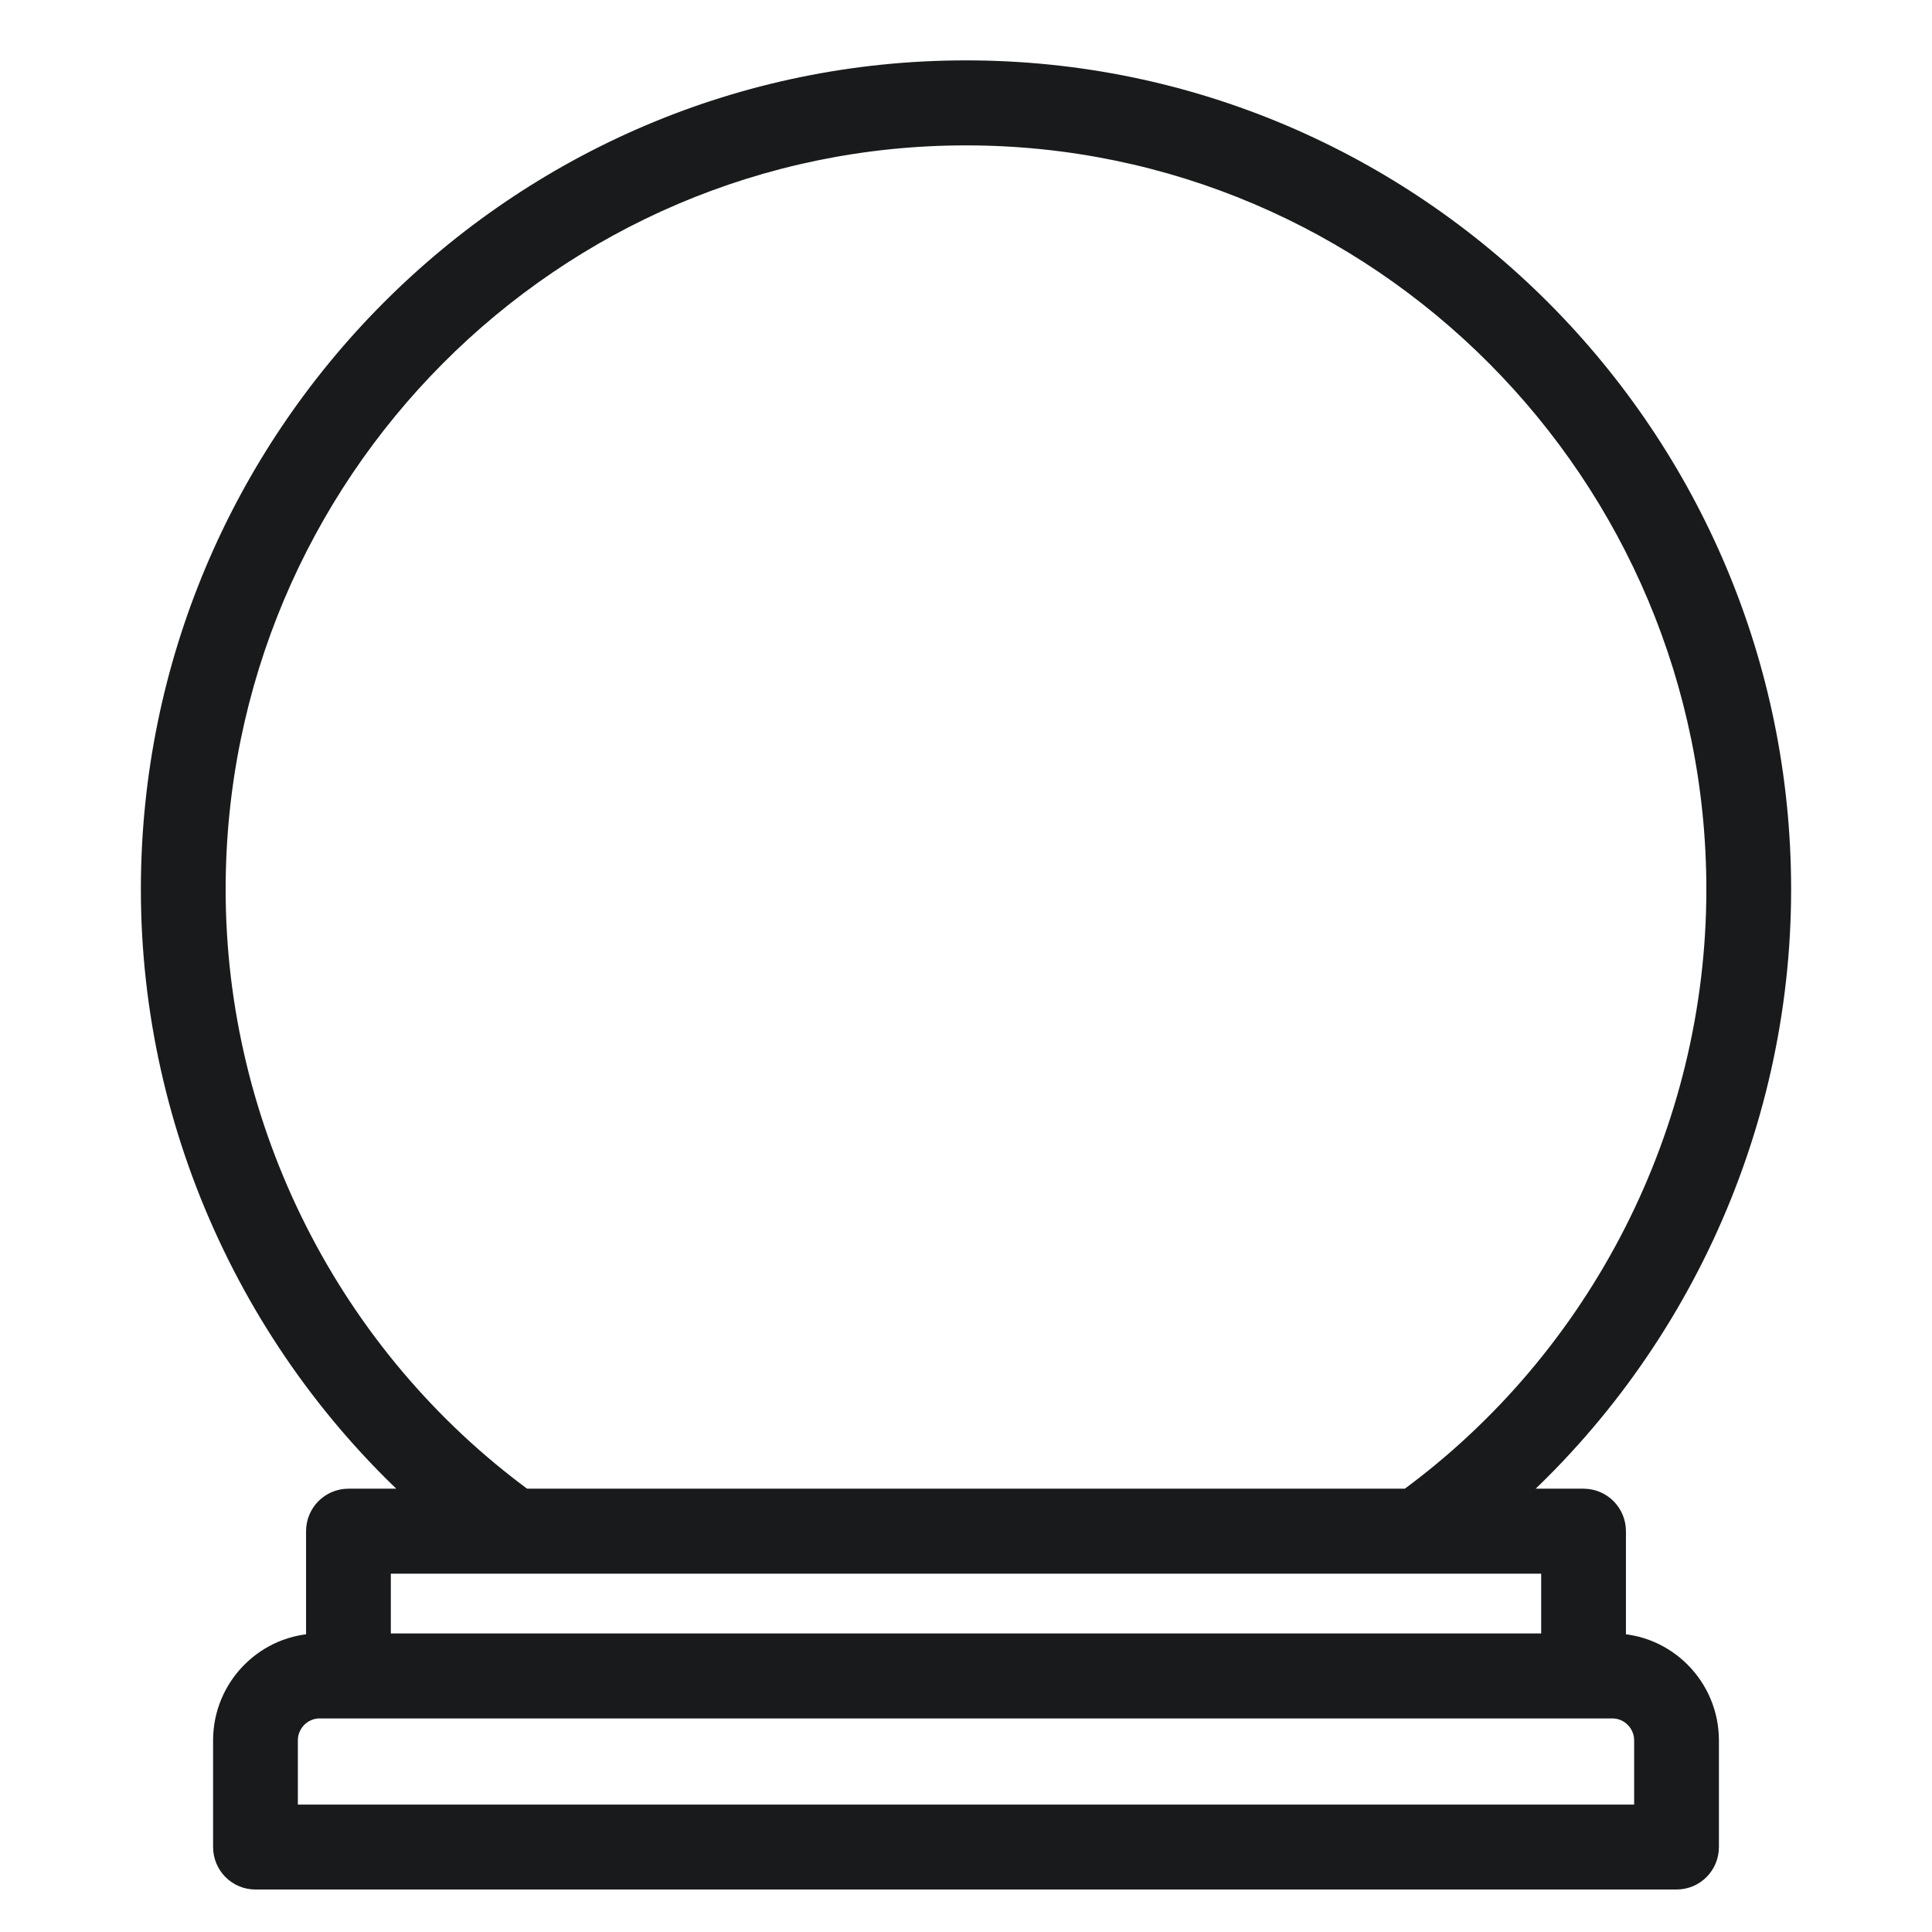 <svg width="24" height="24" viewBox="0 0 24 24" fill="none" xmlns="http://www.w3.org/2000/svg">
<path d="M0 0H24V24H0V0Z" fill="white"/>
<path fill-rule="evenodd" clip-rule="evenodd" d="M12 1C17.514 1 22 5.508 22 11.049C22 14.018 20.675 16.842 18.427 18.743H19.671C19.824 18.743 19.948 18.867 19.948 19.021V20.541H20.03C20.622 20.541 21.103 21.025 21.103 21.62V22.944C21.103 23.098 20.979 23.222 20.827 23.222H3.173C3.021 23.222 2.897 23.098 2.897 22.944V21.62C2.897 21.025 3.379 20.541 3.97 20.541H4.052V19.021C4.052 18.867 4.176 18.743 4.329 18.743H5.572C3.325 16.843 2 14.016 2 11.049C2 5.508 6.486 1 12 1ZM20.55 22.667V21.62C20.55 21.332 20.317 21.097 20.03 21.097H3.97C3.683 21.097 3.45 21.332 3.45 21.62V22.667H20.55ZM19.395 20.541H4.605V19.299H19.395V20.541ZM17.535 18.742C17.536 18.742 17.536 18.742 17.536 18.742C19.985 16.959 21.447 14.083 21.447 11.049C21.447 5.814 17.209 1.556 12 1.556C6.791 1.556 2.553 5.814 2.553 11.049C2.553 14.069 4.004 16.937 6.435 18.721C6.44 18.724 6.444 18.729 6.447 18.733C6.45 18.737 6.452 18.74 6.456 18.743H17.535C17.535 18.743 17.535 18.743 17.535 18.742Z" fill="#191A1B"/>
<path d="M18.427 18.743L18.266 18.552L17.744 18.993H18.427V18.743ZM19.948 20.541H19.698V20.791H19.948V20.541ZM4.052 20.541V20.791H4.302V20.541H4.052ZM5.572 18.743V18.993H6.255L5.734 18.552L5.572 18.743ZM20.55 22.667V22.917H20.8V22.667H20.55ZM3.45 22.667H3.2V22.917H3.45V22.667ZM4.605 20.541H4.355V20.791H4.605V20.541ZM19.395 20.541V20.791H19.645V20.541H19.395ZM4.605 19.299V19.049H4.355V19.299H4.605ZM19.395 19.299H19.645V19.049H19.395V19.299ZM17.536 18.742L17.68 18.946L17.683 18.944L17.536 18.742ZM17.535 18.742L17.736 18.891L17.736 18.891L17.535 18.742ZM21.447 11.049H21.197H21.447ZM6.435 18.721L6.583 18.519L6.583 18.519L6.435 18.721ZM6.447 18.733L6.645 18.58L6.645 18.58L6.447 18.733ZM6.456 18.743L6.286 18.927L6.358 18.993H6.456V18.743ZM17.535 18.743V18.993H17.619L17.686 18.942L17.535 18.743ZM22.25 11.049C22.25 5.371 17.653 0.75 12 0.75V1.25C17.375 1.25 21.75 5.645 21.75 11.049H22.25ZM18.588 18.934C20.892 16.986 22.25 14.092 22.25 11.049H21.75C21.75 13.944 20.458 16.699 18.266 18.552L18.588 18.934ZM19.671 18.493H18.427V18.993H19.671V18.493ZM20.198 19.021C20.198 18.73 19.963 18.493 19.671 18.493V18.993C19.684 18.993 19.698 19.004 19.698 19.021H20.198ZM20.198 20.541V19.021H19.698V20.541H20.198ZM20.03 20.291H19.948V20.791H20.03V20.291ZM21.353 21.62C21.353 20.888 20.761 20.291 20.03 20.291V20.791C20.482 20.791 20.853 21.162 20.853 21.62H21.353ZM21.353 22.944V21.62H20.853V22.944H21.353ZM20.827 23.472C21.119 23.472 21.353 23.235 21.353 22.944H20.853C20.853 22.961 20.84 22.972 20.827 22.972V23.472ZM3.173 23.472H20.827V22.972H3.173V23.472ZM2.647 22.944C2.647 23.235 2.881 23.472 3.173 23.472V22.972C3.16 22.972 3.147 22.961 3.147 22.944H2.647ZM2.647 21.62V22.944H3.147V21.62H2.647ZM3.97 20.291C3.239 20.291 2.647 20.888 2.647 21.62H3.147C3.147 21.162 3.518 20.791 3.97 20.791V20.291ZM4.052 20.291H3.97V20.791H4.052V20.291ZM3.802 19.021V20.541H4.302V19.021H3.802ZM4.329 18.493C4.037 18.493 3.802 18.73 3.802 19.021H4.302C4.302 19.004 4.315 18.993 4.329 18.993V18.493ZM5.572 18.493H4.329V18.993H5.572V18.493ZM1.75 11.049C1.75 14.09 3.108 16.986 5.411 18.934L5.734 18.552C3.542 16.699 2.25 13.942 2.25 11.049H1.75ZM12 0.75C6.347 0.75 1.75 5.371 1.75 11.049H2.25C2.25 5.645 6.625 1.25 12 1.25V0.75ZM20.3 21.62V22.667H20.8V21.62H20.3ZM20.03 21.347C20.177 21.347 20.3 21.469 20.3 21.62H20.8C20.8 21.195 20.456 20.847 20.03 20.847V21.347ZM3.97 21.347H20.03V20.847H3.97V21.347ZM3.7 21.62C3.7 21.469 3.823 21.347 3.97 21.347V20.847C3.544 20.847 3.2 21.195 3.2 21.62H3.7ZM3.7 22.667V21.62H3.2V22.667H3.7ZM20.55 22.417H3.45V22.917H20.55V22.417ZM4.605 20.791H19.395V20.291H4.605V20.791ZM4.355 19.299V20.541H4.855V19.299H4.355ZM19.395 19.049H4.605V19.549H19.395V19.049ZM19.645 20.541V19.299H19.145V20.541H19.645ZM17.392 18.538C17.371 18.552 17.357 18.567 17.348 18.577C17.343 18.582 17.34 18.587 17.338 18.589C17.337 18.591 17.336 18.592 17.335 18.593C17.335 18.593 17.335 18.593 17.335 18.593C17.334 18.593 17.334 18.594 17.334 18.594L17.736 18.891C17.737 18.89 17.732 18.898 17.724 18.907C17.715 18.917 17.701 18.931 17.68 18.946L17.392 18.538ZM21.197 11.049C21.197 14.003 19.773 16.804 17.389 18.539L17.683 18.944C20.197 17.114 21.697 14.163 21.697 11.049H21.197ZM12 1.806C17.07 1.806 21.197 5.951 21.197 11.049H21.697C21.697 5.677 17.348 1.306 12 1.306V1.806ZM2.803 11.049C2.803 5.951 6.93 1.806 12 1.806V1.306C6.652 1.306 2.303 5.677 2.303 11.049H2.803ZM6.583 18.519C4.216 16.783 2.803 13.99 2.803 11.049H2.303C2.303 14.149 3.792 17.091 6.287 18.922L6.583 18.519ZM6.645 18.58C6.644 18.579 6.621 18.546 6.583 18.519L6.287 18.922C6.272 18.911 6.262 18.9 6.256 18.893C6.251 18.888 6.247 18.883 6.25 18.886L6.645 18.58ZM6.625 18.559C6.633 18.567 6.639 18.573 6.642 18.577C6.645 18.58 6.646 18.582 6.645 18.58L6.25 18.886C6.25 18.887 6.265 18.907 6.286 18.927L6.625 18.559ZM17.535 18.493H6.456V18.993H17.535V18.493ZM17.334 18.593C17.334 18.595 17.339 18.588 17.346 18.58C17.353 18.571 17.366 18.558 17.383 18.544L17.686 18.942C17.704 18.928 17.717 18.915 17.725 18.906C17.729 18.901 17.732 18.897 17.733 18.895C17.734 18.894 17.735 18.893 17.735 18.892C17.736 18.892 17.736 18.892 17.736 18.891C17.736 18.891 17.736 18.891 17.736 18.891C17.736 18.891 17.736 18.891 17.736 18.891L17.334 18.593Z" fill="#191A1B"/>
</svg>
